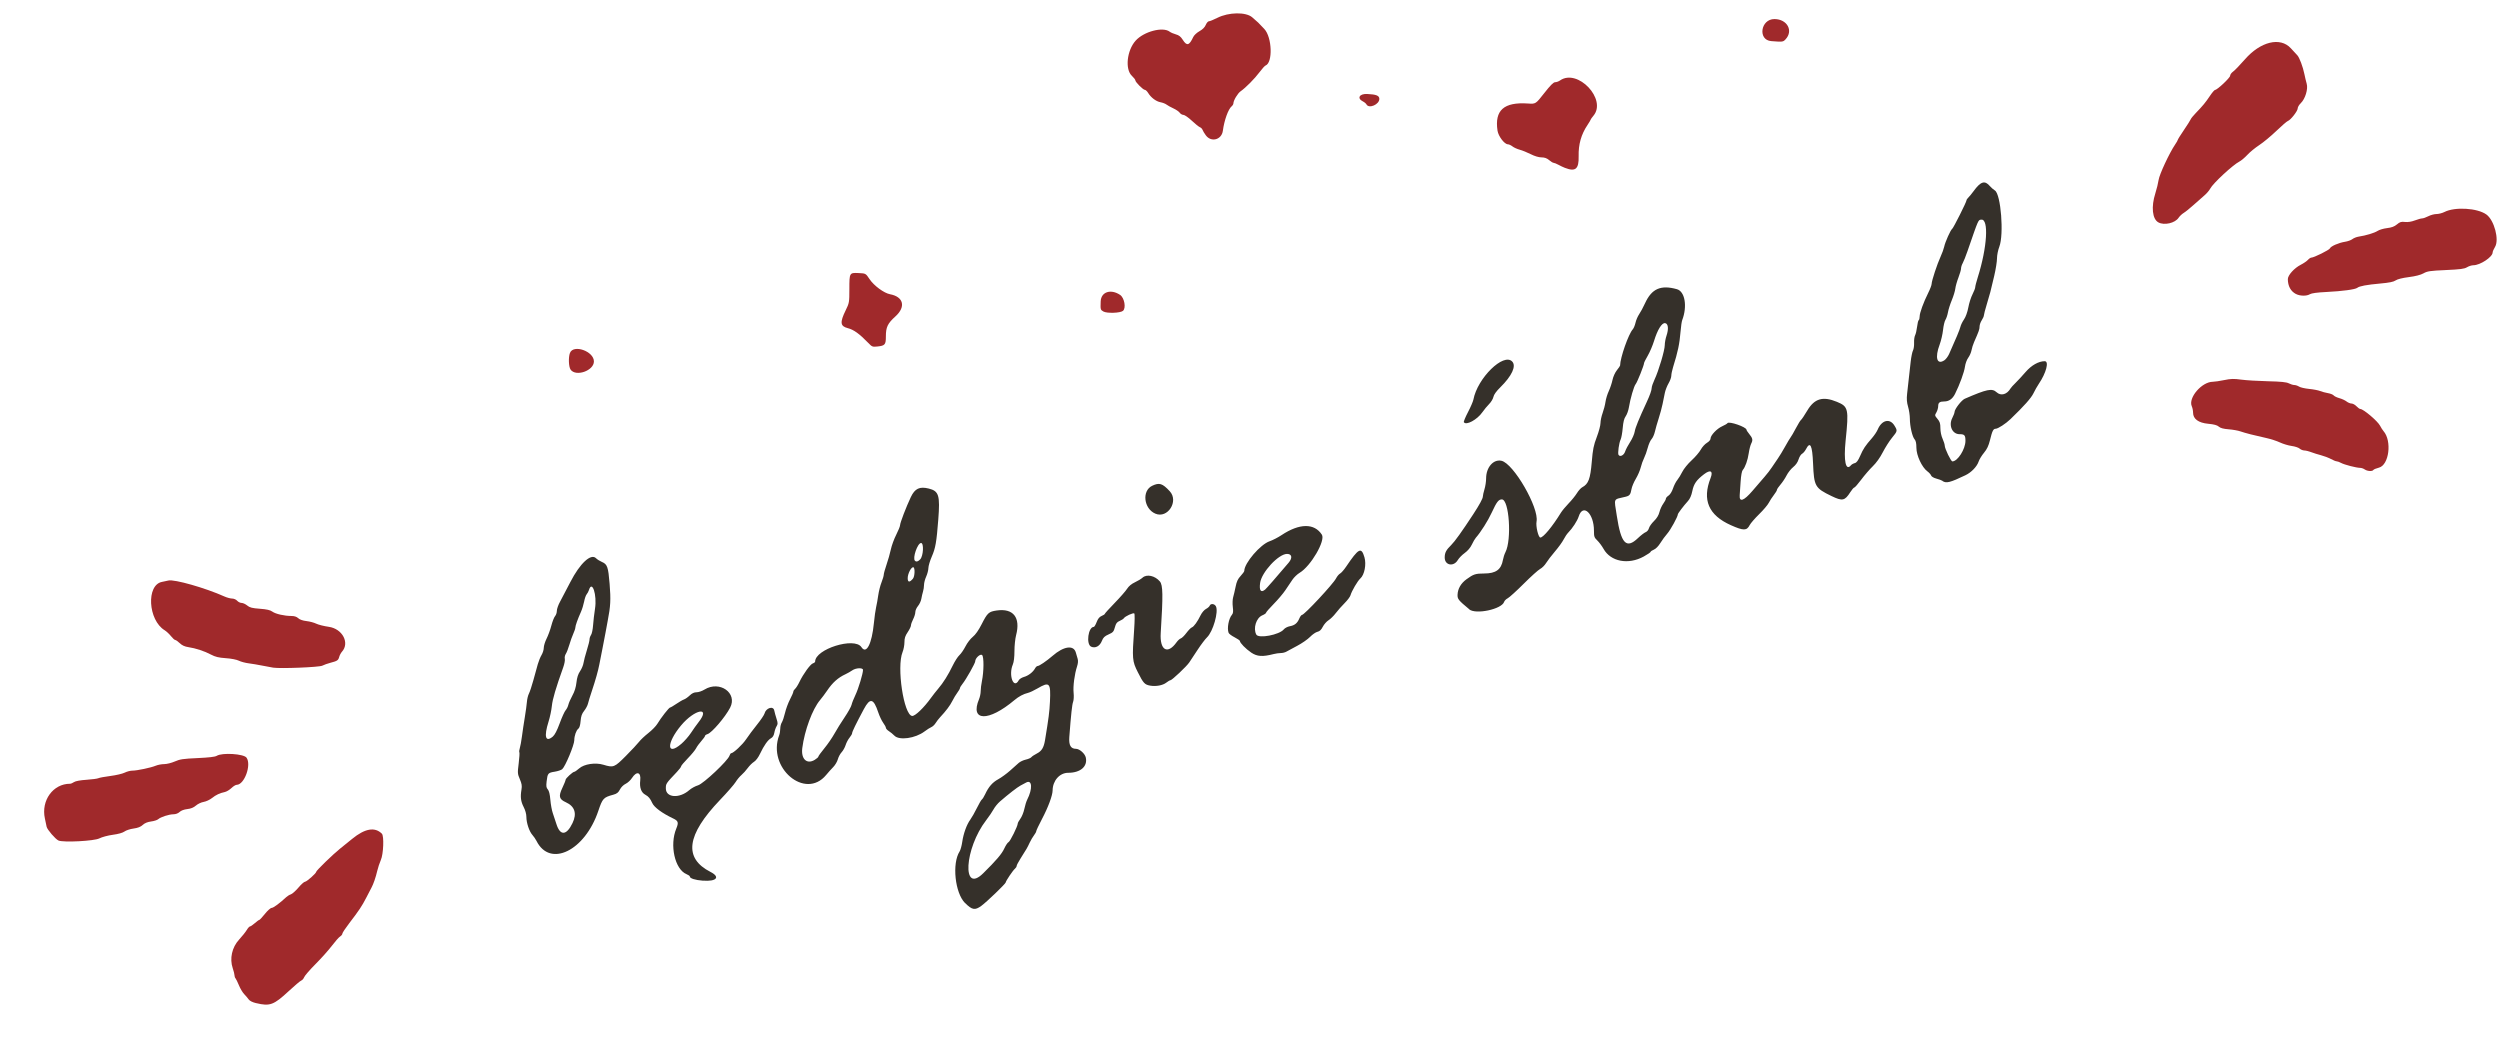 <?xml version="1.0" encoding="UTF-8" standalone="no"?>
<!-- Created with Inkscape (http://www.inkscape.org/) -->

<svg
   width="97.155mm"
   height="41.275mm"
   viewBox="0 0 97.155 41.275"
   version="1.1"
   id="svg5"
   xmlns="http://www.w3.org/2000/svg"
   xmlns:svg="http://www.w3.org/2000/svg">
  <defs
     id="defs2" />
  <g
     id="layer1"
     transform="translate(-4.835,-5.899)">
    <g
       id="g2606"
       transform="translate(1.281,-0.741)"
       style="stroke-width:1;stroke-miterlimit:4;stroke-dasharray:none">
      <path
         style="fill:#a0292b;stroke-width:1;stroke-miterlimit:4;stroke-dasharray:none"
         d="m 13.513,45.626 c -0.147,-0.035 -0.256,-0.09 -0.296,-0.148 -0.035,-0.051 -0.113,-0.142 -0.173,-0.204 -0.06,-0.061 -0.153,-0.216 -0.205,-0.344 -0.053,-0.128 -0.113,-0.251 -0.134,-0.273 -0.021,-0.022 -0.038,-0.074 -0.038,-0.115 0,-0.041 -0.031,-0.166 -0.069,-0.277 -0.126,-0.371 -0.029,-0.808 0.245,-1.107 0.121,-0.132 0.256,-0.301 0.301,-0.377 0.045,-0.076 0.101,-0.138 0.125,-0.138 0.024,0 0.108,-0.057 0.188,-0.127 0.08,-0.07 0.158,-0.127 0.175,-0.127 0.017,0 0.114,-0.105 0.217,-0.233 0.102,-0.128 0.22,-0.233 0.262,-0.233 0.067,0 0.32,-0.187 0.568,-0.419 0.047,-0.044 0.127,-0.092 0.179,-0.108 0.052,-0.016 0.183,-0.132 0.291,-0.259 0.108,-0.127 0.223,-0.23 0.256,-0.23 0.067,0 0.438,-0.329 0.438,-0.387 0,-0.047 0.65,-0.678 0.921,-0.895 0.11,-0.088 0.325,-0.261 0.476,-0.385 0.497,-0.406 0.882,-0.473 1.155,-0.201 0.089,0.089 0.061,0.796 -0.04,1.021 -0.047,0.105 -0.11,0.295 -0.14,0.423 -0.057,0.249 -0.15,0.518 -0.226,0.656 -0.026,0.047 -0.115,0.218 -0.198,0.381 -0.17,0.332 -0.284,0.503 -0.667,1.002 -0.146,0.19 -0.265,0.37 -0.265,0.401 0,0.031 -0.039,0.08 -0.087,0.11 -0.048,0.029 -0.191,0.191 -0.318,0.359 -0.127,0.168 -0.413,0.488 -0.635,0.711 -0.222,0.223 -0.421,0.452 -0.443,0.51 -0.022,0.058 -0.074,0.118 -0.115,0.133 -0.041,0.015 -0.261,0.201 -0.488,0.412 -0.579,0.538 -0.73,0.594 -1.259,0.466 z M 5.825,39.303 C 5.709,39.253 5.388,38.879 5.366,38.77 5.357,38.724 5.326,38.578 5.298,38.446 c -0.151,-0.699 0.319,-1.348 0.978,-1.348 0.035,0 0.104,-0.029 0.154,-0.064 0.056,-0.039 0.242,-0.074 0.486,-0.09 0.217,-0.015 0.425,-0.042 0.463,-0.062 0.038,-0.019 0.247,-0.058 0.466,-0.086 0.218,-0.028 0.468,-0.086 0.554,-0.129 0.086,-0.043 0.22,-0.078 0.296,-0.078 0.184,-4.2e-5 0.725,-0.114 0.912,-0.192 0.081,-0.034 0.229,-0.062 0.328,-0.062 0.099,0 0.284,-0.046 0.412,-0.102 0.198,-0.088 0.326,-0.107 0.884,-0.132 0.439,-0.02 0.683,-0.048 0.746,-0.088 0.209,-0.131 1.05,-0.079 1.158,0.072 0.199,0.279 -0.084,1.055 -0.384,1.055 -0.039,0 -0.131,0.057 -0.203,0.126 -0.072,0.069 -0.185,0.137 -0.25,0.152 -0.207,0.045 -0.35,0.112 -0.507,0.237 -0.084,0.067 -0.229,0.134 -0.322,0.149 -0.093,0.015 -0.228,0.079 -0.3,0.142 -0.09,0.078 -0.197,0.122 -0.336,0.137 -0.125,0.014 -0.241,0.057 -0.299,0.112 -0.058,0.055 -0.152,0.09 -0.241,0.09 -0.171,7.24e-4 -0.498,0.107 -0.593,0.193 -0.037,0.033 -0.16,0.072 -0.275,0.087 -0.138,0.018 -0.247,0.063 -0.324,0.134 -0.081,0.075 -0.188,0.117 -0.356,0.14 -0.133,0.018 -0.291,0.07 -0.352,0.115 -0.069,0.051 -0.242,0.1 -0.454,0.128 -0.189,0.025 -0.424,0.088 -0.523,0.14 -0.197,0.103 -1.4,0.165 -1.59,0.083 z M 14.169,32.586 c -0.07,-0.01 -0.26,-0.046 -0.423,-0.079 -0.163,-0.033 -0.401,-0.073 -0.529,-0.089 -0.128,-0.016 -0.3,-0.062 -0.381,-0.102 -0.087,-0.043 -0.297,-0.084 -0.508,-0.098 -0.277,-0.019 -0.408,-0.051 -0.572,-0.138 -0.252,-0.135 -0.601,-0.25 -0.882,-0.291 -0.142,-0.021 -0.245,-0.068 -0.334,-0.154 -0.071,-0.068 -0.151,-0.124 -0.176,-0.124 -0.026,-1e-6 -0.101,-0.068 -0.168,-0.152 -0.066,-0.083 -0.176,-0.185 -0.243,-0.226 -0.647,-0.394 -0.722,-1.764 -0.102,-1.88 0.07,-0.013 0.182,-0.037 0.248,-0.053 0.23,-0.056 1.436,0.288 2.176,0.62 0.1,0.045 0.235,0.081 0.3,0.081 0.066,0 0.154,0.038 0.196,0.085 0.042,0.047 0.12,0.085 0.173,0.085 0.053,0 0.15,0.045 0.216,0.099 0.098,0.081 0.189,0.105 0.492,0.127 0.272,0.02 0.403,0.051 0.487,0.112 0.124,0.091 0.468,0.169 0.742,0.169 0.114,0 0.202,0.029 0.263,0.086 0.057,0.054 0.177,0.096 0.32,0.112 0.126,0.014 0.296,0.06 0.379,0.101 0.083,0.041 0.302,0.096 0.487,0.122 0.53,0.074 0.823,0.624 0.514,0.967 -0.042,0.047 -0.091,0.138 -0.108,0.203 -0.035,0.133 -0.075,0.159 -0.345,0.229 -0.105,0.027 -0.245,0.077 -0.312,0.111 -0.121,0.061 -1.615,0.121 -1.911,0.077 z m 81.282,-7.702 c -0.045,-0.034 -0.125,-0.062 -0.176,-0.062 -0.143,0 -0.616,-0.122 -0.743,-0.192 -0.062,-0.034 -0.138,-0.062 -0.17,-0.062 -0.032,0 -0.134,-0.041 -0.226,-0.091 -0.093,-0.05 -0.264,-0.115 -0.38,-0.145 -0.116,-0.03 -0.288,-0.083 -0.381,-0.119 -0.093,-0.036 -0.215,-0.066 -0.272,-0.067 -0.056,-0.001 -0.138,-0.034 -0.181,-0.073 -0.043,-0.039 -0.182,-0.085 -0.309,-0.102 -0.127,-0.017 -0.331,-0.079 -0.454,-0.136 -0.123,-0.058 -0.357,-0.134 -0.52,-0.17 -0.464,-0.101 -0.832,-0.196 -1.016,-0.26 -0.093,-0.033 -0.301,-0.07 -0.462,-0.082 -0.204,-0.016 -0.319,-0.048 -0.381,-0.104 -0.062,-0.056 -0.184,-0.089 -0.406,-0.11 -0.383,-0.035 -0.593,-0.188 -0.593,-0.432 0,-0.076 -0.022,-0.186 -0.049,-0.246 -0.149,-0.328 0.388,-0.955 0.818,-0.955 0.068,0 0.266,-0.029 0.44,-0.065 0.26,-0.054 0.378,-0.057 0.66,-0.018 0.189,0.026 0.654,0.054 1.035,0.063 0.515,0.012 0.724,0.033 0.818,0.082 0.07,0.036 0.166,0.065 0.215,0.065 0.049,0 0.13,0.028 0.182,0.061 0.052,0.034 0.227,0.074 0.39,0.09 0.163,0.016 0.355,0.053 0.428,0.082 0.072,0.029 0.209,0.066 0.304,0.082 0.095,0.016 0.196,0.056 0.223,0.089 0.027,0.033 0.128,0.081 0.223,0.107 0.095,0.026 0.22,0.083 0.276,0.127 0.056,0.044 0.144,0.081 0.195,0.081 0.051,0 0.137,0.048 0.192,0.106 0.055,0.058 0.122,0.106 0.149,0.106 0.12,0 0.679,0.475 0.769,0.653 0.036,0.072 0.096,0.164 0.132,0.206 0.335,0.381 0.217,1.322 -0.178,1.421 -0.104,0.026 -0.202,0.067 -0.216,0.09 -0.039,0.063 -0.242,0.049 -0.336,-0.022 z M 25.728,21.002 c -0.075,-0.107 -0.089,-0.475 -0.025,-0.644 0.133,-0.349 0.932,-0.068 0.932,0.328 0,0.361 -0.704,0.607 -0.908,0.316 z M 37.296,19.966 c -0.345,-0.357 -0.564,-0.514 -0.797,-0.574 -0.293,-0.075 -0.31,-0.222 -0.082,-0.689 0.141,-0.289 0.145,-0.308 0.145,-0.833 7.33e-4,-0.633 0.002,-0.635 0.365,-0.618 0.271,0.013 0.271,0.013 0.42,0.236 0.17,0.255 0.561,0.543 0.797,0.587 0.524,0.098 0.62,0.487 0.212,0.857 -0.308,0.279 -0.375,0.419 -0.375,0.782 0,0.319 -0.034,0.36 -0.324,0.391 -0.195,0.021 -0.214,0.014 -0.361,-0.139 z m 9.139,-1.22 c -0.115,-0.065 -0.118,-0.075 -0.106,-0.393 0.014,-0.37 0.392,-0.496 0.755,-0.252 0.168,0.113 0.239,0.513 0.11,0.62 -0.103,0.086 -0.621,0.103 -0.759,0.025 z m 46.346,-0.679 c -0.205,-0.106 -0.315,-0.309 -0.317,-0.579 -8.47e-4,-0.152 0.25,-0.431 0.505,-0.56 0.106,-0.054 0.229,-0.138 0.274,-0.187 0.044,-0.049 0.104,-0.089 0.132,-0.089 0.102,0 0.7,-0.297 0.724,-0.359 0.032,-0.084 0.344,-0.22 0.587,-0.257 0.105,-0.016 0.234,-0.062 0.286,-0.103 0.052,-0.041 0.161,-0.084 0.243,-0.097 0.285,-0.043 0.615,-0.143 0.736,-0.222 0.067,-0.044 0.233,-0.093 0.369,-0.109 0.179,-0.021 0.285,-0.061 0.384,-0.144 0.114,-0.096 0.166,-0.112 0.312,-0.095 0.112,0.013 0.251,-0.009 0.383,-0.059 0.114,-0.043 0.241,-0.079 0.283,-0.079 0.042,-1.9e-5 0.15,-0.038 0.242,-0.085 0.091,-0.047 0.234,-0.085 0.318,-0.085 0.083,0 0.223,-0.036 0.309,-0.08 0.405,-0.207 1.281,-0.154 1.629,0.098 0.306,0.222 0.507,0.982 0.334,1.263 -0.05,0.081 -0.091,0.176 -0.091,0.211 0,0.176 -0.484,0.498 -0.749,0.498 -0.065,8.5e-5 -0.177,0.035 -0.247,0.078 -0.104,0.063 -0.26,0.084 -0.824,0.109 -0.61,0.027 -0.717,0.043 -0.867,0.127 -0.111,0.062 -0.312,0.114 -0.573,0.147 -0.25,0.032 -0.443,0.081 -0.511,0.129 -0.078,0.055 -0.246,0.089 -0.593,0.12 -0.531,0.048 -0.814,0.1 -0.896,0.167 -0.08,0.064 -0.575,0.131 -1.197,0.162 -0.357,0.017 -0.583,0.048 -0.644,0.086 -0.124,0.078 -0.383,0.075 -0.541,-0.007 z m -5.35,-2.786 c -0.234,-0.13 -0.283,-0.605 -0.116,-1.128 0.055,-0.174 0.112,-0.408 0.127,-0.52 0.026,-0.203 0.419,-1.049 0.639,-1.372 0.059,-0.087 0.108,-0.172 0.108,-0.189 0,-0.017 0.107,-0.188 0.237,-0.379 0.131,-0.192 0.248,-0.378 0.262,-0.414 0.013,-0.036 0.102,-0.146 0.197,-0.244 0.279,-0.288 0.382,-0.414 0.549,-0.664 0.086,-0.13 0.178,-0.237 0.203,-0.237 0.084,0 0.585,-0.472 0.585,-0.551 0,-0.043 0.052,-0.116 0.116,-0.161 0.064,-0.046 0.269,-0.258 0.455,-0.471 0.609,-0.698 1.375,-0.884 1.787,-0.436 0.102,0.111 0.215,0.234 0.253,0.274 0.083,0.089 0.217,0.446 0.275,0.732 0.023,0.116 0.063,0.284 0.089,0.373 0.06,0.208 -0.057,0.59 -0.231,0.757 -0.066,0.063 -0.119,0.154 -0.119,0.204 0,0.1 -0.277,0.454 -0.382,0.487 -0.037,0.012 -0.238,0.185 -0.446,0.385 -0.208,0.2 -0.508,0.449 -0.666,0.552 -0.158,0.104 -0.366,0.274 -0.463,0.38 -0.097,0.105 -0.235,0.221 -0.306,0.258 -0.258,0.132 -1.031,0.849 -1.137,1.055 -0.037,0.071 -0.14,0.191 -0.228,0.265 -0.088,0.075 -0.277,0.241 -0.419,0.369 -0.142,0.128 -0.314,0.268 -0.383,0.309 -0.069,0.042 -0.157,0.126 -0.198,0.187 -0.137,0.209 -0.56,0.306 -0.786,0.18 z M 64.376,13.166 c -0.07,-0.027 -0.188,-0.083 -0.262,-0.124 -0.075,-0.041 -0.157,-0.074 -0.184,-0.074 -0.027,0 -0.106,-0.048 -0.175,-0.106 -0.089,-0.075 -0.176,-0.106 -0.297,-0.106 -0.106,0 -0.265,-0.048 -0.416,-0.124 -0.134,-0.068 -0.327,-0.146 -0.427,-0.173 -0.1,-0.027 -0.229,-0.085 -0.285,-0.13 -0.056,-0.044 -0.136,-0.081 -0.176,-0.081 -0.133,0 -0.371,-0.312 -0.404,-0.53 -0.119,-0.794 0.248,-1.12 1.188,-1.055 0.296,0.02 0.296,0.02 0.628,-0.404 0.24,-0.306 0.358,-0.424 0.424,-0.424 0.051,0 0.136,-0.03 0.189,-0.068 0.685,-0.48 1.834,0.735 1.298,1.372 -0.058,0.069 -0.106,0.136 -0.106,0.149 0,0.013 -0.055,0.105 -0.122,0.206 -0.247,0.367 -0.357,0.755 -0.346,1.221 0.012,0.493 -0.123,0.608 -0.527,0.45 z M 50.415,11.899 c -0.056,-0.076 -0.114,-0.171 -0.128,-0.213 -0.015,-0.041 -0.06,-0.087 -0.102,-0.102 -0.041,-0.015 -0.183,-0.129 -0.315,-0.253 -0.132,-0.124 -0.279,-0.226 -0.326,-0.226 -0.047,0 -0.112,-0.038 -0.144,-0.084 -0.032,-0.046 -0.143,-0.122 -0.246,-0.169 -0.103,-0.047 -0.224,-0.114 -0.268,-0.148 -0.045,-0.035 -0.15,-0.075 -0.233,-0.091 -0.171,-0.031 -0.37,-0.181 -0.479,-0.36 -0.04,-0.066 -0.098,-0.121 -0.129,-0.121 -0.068,0 -0.369,-0.302 -0.369,-0.37 0,-0.027 -0.061,-0.106 -0.135,-0.175 -0.272,-0.254 -0.194,-0.987 0.145,-1.366 0.318,-0.356 1.057,-0.552 1.322,-0.351 0.046,0.035 0.156,0.082 0.244,0.106 0.116,0.031 0.189,0.088 0.264,0.207 0.16,0.254 0.254,0.23 0.409,-0.103 0.033,-0.071 0.139,-0.17 0.243,-0.228 0.12,-0.066 0.205,-0.151 0.244,-0.244 0.033,-0.078 0.088,-0.142 0.124,-0.142 0.035,0 0.182,-0.06 0.327,-0.133 0.44,-0.222 1.105,-0.233 1.353,-0.022 0.223,0.19 0.246,0.212 0.473,0.456 0.301,0.324 0.334,1.308 0.048,1.418 -0.033,0.013 -0.14,0.131 -0.238,0.263 -0.184,0.248 -0.539,0.606 -0.732,0.739 -0.112,0.077 -0.28,0.357 -0.28,0.467 0,0.033 -0.031,0.086 -0.069,0.118 -0.132,0.109 -0.288,0.543 -0.341,0.948 -0.046,0.352 -0.452,0.463 -0.661,0.18 z m 6.245,-1.199 c -0.021,-0.037 -0.083,-0.09 -0.14,-0.118 -0.242,-0.121 -0.138,-0.304 0.164,-0.29 0.354,0.016 0.474,0.065 0.474,0.191 0,0.217 -0.401,0.391 -0.499,0.217 z M 72.389,8.238 C 71.855,8.196 71.975,7.378 72.514,7.381 c 0.496,0.003 0.742,0.456 0.429,0.789 -0.095,0.101 -0.111,0.103 -0.554,0.068 z"
         id="path2610" />
      <path
         style="fill:#35302a;stroke-width:1;stroke-miterlimit:4;stroke-dasharray:none"
         d="m 41.056,41.733 c -0.39,-0.393 -0.51,-1.538 -0.21,-2.004 0.035,-0.055 0.081,-0.22 0.102,-0.367 0.046,-0.325 0.175,-0.683 0.316,-0.873 0.057,-0.078 0.171,-0.279 0.253,-0.446 0.082,-0.167 0.169,-0.317 0.194,-0.333 0.025,-0.016 0.082,-0.107 0.127,-0.203 0.136,-0.292 0.284,-0.461 0.511,-0.585 0.119,-0.065 0.323,-0.214 0.454,-0.33 0.131,-0.117 0.284,-0.253 0.34,-0.303 0.057,-0.05 0.18,-0.108 0.275,-0.129 0.095,-0.021 0.191,-0.063 0.215,-0.093 0.023,-0.031 0.12,-0.095 0.214,-0.143 0.189,-0.096 0.27,-0.229 0.318,-0.518 0.144,-0.873 0.172,-1.093 0.192,-1.499 0.036,-0.732 -0.016,-0.788 -0.48,-0.515 -0.136,0.08 -0.304,0.159 -0.373,0.175 -0.179,0.043 -0.357,0.138 -0.527,0.281 -1.011,0.851 -1.739,0.832 -1.376,-0.037 0.035,-0.084 0.064,-0.223 0.064,-0.31 0,-0.087 0.021,-0.261 0.047,-0.386 0.078,-0.378 0.082,-0.957 0.007,-1.019 -0.071,-0.059 -0.266,0.121 -0.266,0.244 0,0.074 -0.358,0.708 -0.496,0.878 -0.053,0.066 -0.097,0.139 -0.097,0.162 0,0.023 -0.045,0.103 -0.101,0.177 -0.056,0.074 -0.144,0.22 -0.196,0.325 -0.089,0.178 -0.244,0.385 -0.478,0.635 -0.054,0.058 -0.132,0.159 -0.172,0.224 -0.04,0.065 -0.115,0.136 -0.167,0.157 -0.051,0.022 -0.169,0.096 -0.262,0.167 -0.361,0.272 -0.985,0.359 -1.173,0.164 -0.053,-0.056 -0.15,-0.134 -0.214,-0.175 -0.064,-0.041 -0.116,-0.098 -0.116,-0.128 0,-0.03 -0.047,-0.118 -0.105,-0.196 -0.057,-0.078 -0.143,-0.259 -0.191,-0.402 -0.184,-0.552 -0.319,-0.583 -0.561,-0.129 -0.307,0.573 -0.455,0.878 -0.455,0.933 0,0.031 -0.045,0.109 -0.1,0.175 -0.055,0.066 -0.124,0.196 -0.153,0.289 -0.029,0.093 -0.1,0.219 -0.156,0.279 -0.056,0.06 -0.123,0.184 -0.147,0.275 -0.025,0.091 -0.105,0.226 -0.178,0.3 -0.073,0.074 -0.199,0.214 -0.278,0.31 -0.814,0.981 -2.302,-0.287 -1.821,-1.552 0.022,-0.058 0.04,-0.171 0.04,-0.252 0,-0.081 0.027,-0.189 0.061,-0.241 0.033,-0.052 0.089,-0.218 0.124,-0.37 0.035,-0.152 0.122,-0.387 0.193,-0.523 0.071,-0.136 0.13,-0.271 0.13,-0.301 0,-0.03 0.031,-0.079 0.068,-0.11 0.037,-0.031 0.114,-0.152 0.17,-0.27 0.147,-0.308 0.424,-0.689 0.523,-0.721 0.047,-0.015 0.086,-0.045 0.086,-0.067 0,-0.488 1.534,-0.968 1.799,-0.563 0.192,0.293 0.406,-0.121 0.485,-0.936 0.023,-0.233 0.061,-0.51 0.086,-0.615 0.025,-0.105 0.062,-0.314 0.083,-0.466 0.021,-0.151 0.077,-0.375 0.126,-0.498 0.048,-0.122 0.088,-0.258 0.088,-0.301 0,-0.043 0.049,-0.219 0.108,-0.391 0.06,-0.172 0.135,-0.436 0.167,-0.588 0.032,-0.151 0.126,-0.409 0.209,-0.572 0.083,-0.163 0.15,-0.33 0.15,-0.372 1.7e-4,-0.092 0.237,-0.709 0.419,-1.094 0.158,-0.333 0.342,-0.419 0.7,-0.329 0.389,0.098 0.439,0.263 0.366,1.203 -0.068,0.881 -0.109,1.113 -0.252,1.439 -0.071,0.163 -0.131,0.363 -0.132,0.445 -0.001,0.081 -0.04,0.231 -0.086,0.333 -0.046,0.101 -0.084,0.246 -0.084,0.322 0,0.075 -0.018,0.192 -0.039,0.26 -0.021,0.068 -0.051,0.194 -0.065,0.28 -0.014,0.087 -0.073,0.213 -0.13,0.281 -0.057,0.068 -0.104,0.174 -0.104,0.236 0,0.062 -0.038,0.187 -0.085,0.278 -0.047,0.091 -0.085,0.2 -0.085,0.242 -4.24e-4,0.042 -0.058,0.16 -0.127,0.262 -0.097,0.143 -0.126,0.234 -0.126,0.391 0,0.112 -0.033,0.286 -0.074,0.385 -0.234,0.572 0.046,2.441 0.372,2.479 0.114,0.013 0.458,-0.317 0.739,-0.709 0.07,-0.097 0.194,-0.255 0.275,-0.35 0.196,-0.228 0.39,-0.538 0.565,-0.901 0.079,-0.163 0.195,-0.344 0.259,-0.402 0.064,-0.058 0.17,-0.213 0.237,-0.344 0.066,-0.131 0.193,-0.296 0.282,-0.367 0.104,-0.083 0.225,-0.255 0.344,-0.489 0.227,-0.446 0.277,-0.491 0.585,-0.536 0.647,-0.094 0.935,0.271 0.755,0.959 -0.035,0.134 -0.064,0.412 -0.064,0.617 0,0.236 -0.023,0.429 -0.064,0.525 -0.176,0.42 0.036,0.975 0.232,0.609 0.025,-0.046 0.116,-0.103 0.203,-0.128 0.171,-0.048 0.353,-0.189 0.43,-0.333 0.027,-0.05 0.071,-0.091 0.098,-0.091 0.065,0 0.346,-0.191 0.583,-0.396 0.433,-0.376 0.818,-0.431 0.903,-0.13 0.019,0.068 0.051,0.177 0.071,0.243 0.024,0.078 0.016,0.179 -0.022,0.296 -0.099,0.3 -0.161,0.773 -0.135,1.026 0.014,0.132 0.005,0.29 -0.019,0.352 -0.039,0.1 -0.081,0.485 -0.148,1.368 -0.024,0.317 0.056,0.458 0.257,0.458 0.14,0 0.351,0.186 0.384,0.34 0.076,0.346 -0.208,0.592 -0.685,0.592 -0.332,0 -0.602,0.307 -0.605,0.687 -0.002,0.193 -0.172,0.653 -0.411,1.105 -0.124,0.236 -0.225,0.45 -0.225,0.477 0,0.026 -0.039,0.097 -0.086,0.158 -0.047,0.06 -0.124,0.191 -0.171,0.291 -0.093,0.2 -0.114,0.237 -0.346,0.6 -0.087,0.137 -0.159,0.272 -0.159,0.302 0,0.029 -0.03,0.078 -0.066,0.108 -0.08,0.066 -0.357,0.478 -0.358,0.531 -8.09e-4,0.05 -0.746,0.767 -0.953,0.916 -0.245,0.177 -0.358,0.156 -0.629,-0.117 z m 0.706,-1.154 c 0.51,-0.504 0.724,-0.754 0.819,-0.962 0.057,-0.123 0.131,-0.235 0.166,-0.249 0.061,-0.023 0.358,-0.622 0.358,-0.722 0,-0.027 0.047,-0.113 0.104,-0.191 0.057,-0.078 0.126,-0.248 0.153,-0.379 0.027,-0.131 0.077,-0.292 0.111,-0.359 0.216,-0.421 0.195,-0.792 -0.039,-0.667 -0.053,0.029 -0.154,0.082 -0.224,0.12 -0.122,0.065 -0.46,0.327 -0.794,0.616 -0.088,0.076 -0.199,0.212 -0.248,0.303 -0.049,0.091 -0.178,0.282 -0.287,0.423 -0.849,1.103 -0.952,2.889 -0.119,2.067 z M 35.219,36.167 c 0.076,-0.046 0.138,-0.102 0.138,-0.123 0,-0.022 0.106,-0.169 0.236,-0.327 0.13,-0.158 0.304,-0.412 0.388,-0.564 0.084,-0.152 0.262,-0.439 0.396,-0.637 0.134,-0.198 0.256,-0.417 0.271,-0.487 0.015,-0.07 0.083,-0.241 0.15,-0.381 0.115,-0.239 0.294,-0.831 0.294,-0.973 0,-0.094 -0.278,-0.083 -0.417,0.016 -0.062,0.044 -0.179,0.111 -0.261,0.149 -0.292,0.135 -0.505,0.325 -0.72,0.644 -0.077,0.114 -0.199,0.277 -0.271,0.362 -0.297,0.351 -0.603,1.181 -0.691,1.867 -0.054,0.426 0.178,0.643 0.486,0.455 z m 3.816,-7.043 c 0.07,-0.085 0.083,-0.415 0.017,-0.438 -0.08,-0.028 -0.223,0.244 -0.223,0.423 -1.69e-4,0.169 0.074,0.174 0.207,0.015 z m 0.282,-0.749 c 0.121,-0.133 0.146,-0.633 0.032,-0.633 -0.137,0 -0.341,0.589 -0.238,0.691 0.051,0.051 0.127,0.03 0.207,-0.059 z m -8.448,12.49 c -0.305,-0.024 -0.508,-0.089 -0.508,-0.165 0,-0.02 -0.058,-0.06 -0.129,-0.089 -0.453,-0.188 -0.663,-1.128 -0.396,-1.772 0.097,-0.234 0.077,-0.298 -0.121,-0.392 -0.428,-0.203 -0.737,-0.431 -0.814,-0.601 -0.077,-0.172 -0.147,-0.256 -0.265,-0.319 -0.165,-0.088 -0.234,-0.28 -0.201,-0.561 0.037,-0.323 -0.139,-0.373 -0.322,-0.091 -0.056,0.087 -0.167,0.189 -0.246,0.226 -0.084,0.04 -0.176,0.132 -0.222,0.221 -0.062,0.12 -0.117,0.163 -0.258,0.202 -0.381,0.103 -0.417,0.141 -0.581,0.628 -0.523,1.553 -1.876,2.213 -2.401,1.171 -0.036,-0.072 -0.109,-0.178 -0.161,-0.236 -0.122,-0.135 -0.234,-0.471 -0.234,-0.702 0,-0.108 -0.042,-0.261 -0.106,-0.384 -0.112,-0.218 -0.133,-0.39 -0.084,-0.681 0.024,-0.14 0.01,-0.227 -0.064,-0.399 -0.089,-0.208 -0.092,-0.24 -0.045,-0.614 0.027,-0.217 0.039,-0.411 0.026,-0.432 -0.013,-0.021 -0.005,-0.093 0.017,-0.16 0.022,-0.067 0.06,-0.274 0.084,-0.46 0.024,-0.186 0.074,-0.52 0.111,-0.741 0.037,-0.221 0.073,-0.491 0.082,-0.6 0.008,-0.109 0.043,-0.252 0.078,-0.319 0.035,-0.067 0.113,-0.302 0.173,-0.522 0.061,-0.22 0.138,-0.499 0.171,-0.619 0.034,-0.12 0.1,-0.282 0.147,-0.36 0.047,-0.078 0.086,-0.203 0.086,-0.28 8.5e-5,-0.076 0.049,-0.236 0.109,-0.355 0.06,-0.119 0.144,-0.348 0.186,-0.509 0.042,-0.161 0.108,-0.327 0.145,-0.368 0.037,-0.041 0.068,-0.133 0.068,-0.204 0,-0.071 0.056,-0.232 0.125,-0.356 0.069,-0.125 0.249,-0.468 0.4,-0.763 0.374,-0.728 0.8,-1.123 0.997,-0.926 0.046,0.046 0.149,0.111 0.229,0.145 0.21,0.088 0.246,0.19 0.3,0.853 0.05,0.615 0.037,0.863 -0.075,1.438 -0.036,0.186 -0.075,0.396 -0.086,0.466 -0.011,0.07 -0.063,0.337 -0.114,0.593 -0.051,0.256 -0.108,0.542 -0.125,0.635 -0.047,0.247 -0.15,0.611 -0.29,1.029 -0.068,0.202 -0.136,0.425 -0.152,0.495 -0.016,0.07 -0.082,0.194 -0.147,0.276 -0.09,0.113 -0.123,0.209 -0.139,0.398 -0.014,0.167 -0.044,0.266 -0.092,0.302 -0.078,0.057 -0.153,0.274 -0.153,0.442 0,0.183 -0.346,1.015 -0.468,1.125 -0.039,0.035 -0.171,0.08 -0.293,0.099 -0.259,0.041 -0.277,0.063 -0.314,0.374 -0.022,0.188 -0.013,0.25 0.045,0.314 0.048,0.053 0.082,0.19 0.1,0.407 0.015,0.18 0.058,0.413 0.095,0.517 0.037,0.105 0.1,0.295 0.14,0.423 0.146,0.465 0.391,0.45 0.626,-0.038 0.179,-0.371 0.089,-0.652 -0.259,-0.809 -0.264,-0.119 -0.291,-0.231 -0.136,-0.559 0.069,-0.146 0.126,-0.287 0.126,-0.314 3.8e-5,-0.055 0.279,-0.311 0.339,-0.311 0.022,0 0.106,-0.059 0.188,-0.131 0.196,-0.172 0.629,-0.238 0.942,-0.143 0.393,0.119 0.428,0.106 0.874,-0.343 0.222,-0.223 0.452,-0.47 0.512,-0.548 0.059,-0.078 0.223,-0.232 0.363,-0.342 0.14,-0.11 0.297,-0.271 0.349,-0.359 0.137,-0.23 0.451,-0.632 0.494,-0.632 0.02,0 0.129,-0.064 0.243,-0.142 0.114,-0.078 0.247,-0.155 0.296,-0.171 0.049,-0.016 0.149,-0.085 0.221,-0.154 0.091,-0.087 0.174,-0.126 0.27,-0.126 0.076,-1.27e-4 0.214,-0.047 0.307,-0.105 0.589,-0.363 1.293,0.135 0.996,0.704 -0.193,0.371 -0.713,0.978 -0.88,1.028 -0.052,0.016 -0.095,0.046 -0.095,0.068 0,0.022 -0.064,0.111 -0.142,0.198 -0.078,0.087 -0.172,0.216 -0.207,0.286 -0.036,0.07 -0.181,0.246 -0.323,0.391 -0.142,0.145 -0.258,0.284 -0.258,0.309 0,0.024 -0.071,0.12 -0.159,0.212 -0.434,0.459 -0.434,0.458 -0.434,0.647 0,0.362 0.529,0.4 0.911,0.064 0.081,-0.071 0.234,-0.155 0.342,-0.187 0.212,-0.064 1.159,-0.957 1.221,-1.151 0.016,-0.052 0.045,-0.094 0.062,-0.094 0.086,0 0.443,-0.333 0.584,-0.544 0.087,-0.131 0.277,-0.386 0.423,-0.567 0.146,-0.181 0.277,-0.376 0.292,-0.433 0.055,-0.218 0.341,-0.308 0.378,-0.119 0.012,0.064 0.052,0.207 0.087,0.317 0.056,0.174 0.056,0.213 0.004,0.296 -0.033,0.053 -0.073,0.167 -0.088,0.254 -0.019,0.106 -0.061,0.176 -0.129,0.212 -0.12,0.063 -0.274,0.282 -0.428,0.607 -0.065,0.138 -0.162,0.267 -0.233,0.31 -0.067,0.041 -0.176,0.149 -0.243,0.241 -0.067,0.092 -0.177,0.214 -0.245,0.272 -0.068,0.057 -0.17,0.181 -0.227,0.274 -0.057,0.093 -0.329,0.405 -0.605,0.693 -1.304,1.364 -1.423,2.262 -0.37,2.799 0.391,0.2 0.234,0.379 -0.296,0.338 z m -0.844,-5.311 c 0.122,-0.104 0.294,-0.299 0.382,-0.434 0.088,-0.135 0.219,-0.318 0.29,-0.408 0.5,-0.633 -0.142,-0.518 -0.676,0.121 -0.57,0.683 -0.568,1.208 0.003,0.721 z m -4.99,-0.287 c 0.077,-0.064 0.165,-0.233 0.27,-0.518 0.085,-0.233 0.189,-0.461 0.231,-0.508 0.042,-0.047 0.089,-0.142 0.105,-0.212 0.016,-0.07 0.087,-0.232 0.157,-0.359 0.086,-0.155 0.138,-0.324 0.158,-0.508 0.021,-0.191 0.064,-0.326 0.141,-0.439 0.061,-0.09 0.121,-0.233 0.133,-0.318 0.012,-0.085 0.071,-0.307 0.129,-0.493 0.059,-0.186 0.106,-0.377 0.105,-0.424 -7.11e-4,-0.047 0.026,-0.124 0.058,-0.171 0.033,-0.047 0.069,-0.218 0.08,-0.38 0.011,-0.162 0.045,-0.451 0.075,-0.642 0.084,-0.537 -0.112,-1.133 -0.237,-0.722 -0.016,0.052 -0.055,0.125 -0.087,0.162 -0.032,0.037 -0.077,0.164 -0.099,0.283 -0.023,0.119 -0.078,0.299 -0.123,0.399 -0.128,0.287 -0.218,0.539 -0.218,0.61 0,0.036 -0.036,0.145 -0.081,0.243 -0.044,0.098 -0.114,0.292 -0.154,0.432 -0.04,0.14 -0.102,0.297 -0.136,0.349 -0.034,0.052 -0.052,0.138 -0.039,0.191 0.013,0.053 -0.014,0.2 -0.06,0.328 -0.289,0.808 -0.417,1.243 -0.443,1.503 -0.016,0.163 -0.074,0.439 -0.13,0.614 -0.183,0.58 -0.118,0.814 0.161,0.582 z m 23.224,-1.981 c -0.22,-0.037 -0.27,-0.091 -0.487,-0.523 -0.218,-0.433 -0.224,-0.514 -0.142,-1.676 0.022,-0.314 0.025,-0.587 0.005,-0.607 -0.038,-0.038 -0.359,0.11 -0.407,0.187 -0.016,0.026 -0.089,0.072 -0.162,0.103 -0.106,0.044 -0.144,0.095 -0.185,0.247 -0.045,0.169 -0.074,0.202 -0.246,0.278 -0.154,0.068 -0.208,0.12 -0.26,0.253 -0.08,0.203 -0.254,0.297 -0.417,0.223 -0.205,-0.094 -0.114,-0.769 0.104,-0.769 0.021,0 0.071,-0.084 0.11,-0.187 0.05,-0.131 0.108,-0.202 0.194,-0.238 0.067,-0.028 0.122,-0.064 0.122,-0.08 0,-0.016 0.173,-0.208 0.385,-0.425 0.212,-0.218 0.429,-0.466 0.483,-0.552 0.063,-0.1 0.172,-0.19 0.303,-0.251 0.112,-0.052 0.245,-0.132 0.294,-0.178 0.163,-0.15 0.486,-0.08 0.676,0.146 0.12,0.143 0.126,0.527 0.033,2.002 -0.043,0.674 0.265,0.853 0.616,0.36 0.049,-0.069 0.123,-0.136 0.165,-0.149 0.042,-0.013 0.14,-0.109 0.218,-0.214 0.078,-0.104 0.172,-0.2 0.209,-0.213 0.079,-0.027 0.222,-0.225 0.343,-0.475 0.048,-0.099 0.141,-0.208 0.207,-0.242 0.066,-0.034 0.131,-0.091 0.145,-0.127 0.036,-0.094 0.186,-0.08 0.241,0.023 0.111,0.208 -0.111,0.984 -0.347,1.209 -0.07,0.067 -0.233,0.283 -0.363,0.481 -0.13,0.198 -0.276,0.42 -0.325,0.492 -0.103,0.154 -0.674,0.693 -0.735,0.693 -0.022,0 -0.094,0.042 -0.158,0.092 -0.135,0.106 -0.396,0.155 -0.622,0.117 z m 3.92,-1.285 c -0.213,-0.144 -0.44,-0.377 -0.44,-0.451 0,-0.021 -0.093,-0.085 -0.206,-0.143 -0.114,-0.058 -0.218,-0.136 -0.233,-0.174 -0.068,-0.177 0.003,-0.555 0.131,-0.704 0.046,-0.053 0.054,-0.129 0.032,-0.303 -0.016,-0.129 -0.01,-0.296 0.013,-0.374 0.023,-0.078 0.066,-0.262 0.096,-0.41 0.04,-0.203 0.088,-0.305 0.195,-0.419 0.078,-0.083 0.142,-0.171 0.142,-0.197 0.001,-0.303 0.626,-1.032 0.988,-1.153 0.113,-0.038 0.32,-0.144 0.46,-0.237 0.698,-0.464 1.273,-0.47 1.567,-0.018 0.149,0.229 -0.429,1.223 -0.862,1.481 -0.092,0.055 -0.219,0.176 -0.282,0.27 -0.063,0.094 -0.187,0.277 -0.274,0.407 -0.087,0.13 -0.292,0.372 -0.455,0.537 -0.163,0.165 -0.296,0.318 -0.296,0.34 0,0.022 -0.065,0.067 -0.145,0.1 -0.237,0.099 -0.364,0.505 -0.234,0.748 0.088,0.164 0.896,0.011 1.069,-0.202 0.042,-0.052 0.147,-0.106 0.233,-0.122 0.19,-0.034 0.293,-0.118 0.37,-0.302 0.032,-0.076 0.079,-0.138 0.104,-0.138 0.091,0 1.212,-1.202 1.323,-1.419 0.041,-0.08 0.112,-0.165 0.158,-0.189 0.046,-0.025 0.151,-0.144 0.233,-0.266 0.489,-0.724 0.592,-0.777 0.713,-0.365 0.08,0.273 0.001,0.68 -0.159,0.822 -0.105,0.092 -0.336,0.487 -0.384,0.656 -0.017,0.058 -0.119,0.194 -0.227,0.302 -0.108,0.108 -0.264,0.283 -0.345,0.39 -0.081,0.107 -0.209,0.232 -0.283,0.278 -0.074,0.046 -0.174,0.16 -0.221,0.252 -0.061,0.119 -0.121,0.176 -0.207,0.195 -0.067,0.015 -0.196,0.104 -0.287,0.198 -0.091,0.094 -0.316,0.25 -0.5,0.347 -0.184,0.097 -0.374,0.2 -0.423,0.228 -0.049,0.029 -0.146,0.053 -0.216,0.053 -0.07,4.74e-4 -0.194,0.018 -0.275,0.039 -0.434,0.112 -0.643,0.098 -0.872,-0.056 z m 0.54,-2.449 c 0.053,-0.044 0.427,-0.47 0.913,-1.043 0.159,-0.187 0.131,-0.343 -0.062,-0.343 -0.33,8e-4 -0.99,0.713 -1.046,1.13 -0.04,0.297 0.031,0.39 0.195,0.256 z m 7.929,0.762 c -0.417,-0.345 -0.457,-0.396 -0.451,-0.56 0.009,-0.233 0.13,-0.444 0.347,-0.602 0.272,-0.199 0.35,-0.224 0.691,-0.225 0.451,-2.54e-4 0.66,-0.152 0.726,-0.528 0.016,-0.092 0.059,-0.225 0.096,-0.296 0.252,-0.486 0.147,-2.055 -0.137,-2.055 -0.129,0 -0.202,0.095 -0.394,0.511 -0.147,0.32 -0.427,0.763 -0.619,0.98 -0.036,0.041 -0.106,0.16 -0.155,0.266 -0.055,0.118 -0.162,0.243 -0.276,0.325 -0.102,0.073 -0.222,0.196 -0.268,0.273 -0.161,0.274 -0.51,0.209 -0.51,-0.094 0,-0.19 0.055,-0.295 0.255,-0.491 0.138,-0.135 0.41,-0.515 0.854,-1.193 0.241,-0.369 0.373,-0.611 0.373,-0.687 4.23e-4,-0.044 0.029,-0.173 0.064,-0.287 0.035,-0.114 0.063,-0.303 0.063,-0.419 0,-0.429 0.282,-0.754 0.596,-0.685 0.471,0.103 1.467,1.829 1.364,2.361 -0.035,0.18 0.07,0.622 0.148,0.622 0.114,0 0.468,-0.427 0.797,-0.962 0.049,-0.08 0.185,-0.244 0.302,-0.365 0.117,-0.12 0.262,-0.299 0.322,-0.397 0.06,-0.098 0.153,-0.201 0.206,-0.229 0.242,-0.129 0.315,-0.323 0.371,-0.986 0.041,-0.491 0.072,-0.646 0.194,-0.965 0.08,-0.209 0.145,-0.454 0.145,-0.544 0,-0.09 0.037,-0.265 0.082,-0.388 0.045,-0.123 0.096,-0.318 0.112,-0.434 0.016,-0.116 0.074,-0.306 0.129,-0.423 0.054,-0.117 0.119,-0.312 0.144,-0.433 0.026,-0.125 0.099,-0.287 0.17,-0.376 0.069,-0.086 0.125,-0.168 0.125,-0.183 0.004,-0.304 0.325,-1.222 0.494,-1.409 0.035,-0.039 0.082,-0.153 0.105,-0.254 0.022,-0.101 0.086,-0.25 0.142,-0.331 0.056,-0.081 0.158,-0.272 0.227,-0.423 0.26,-0.57 0.613,-0.726 1.241,-0.549 0.312,0.088 0.41,0.664 0.204,1.205 -0.019,0.049 -0.047,0.241 -0.062,0.426 -0.042,0.504 -0.103,0.792 -0.293,1.401 -0.037,0.12 -0.068,0.269 -0.068,0.331 0,0.063 -0.048,0.195 -0.106,0.294 -0.058,0.099 -0.123,0.265 -0.144,0.367 -0.021,0.103 -0.062,0.301 -0.09,0.441 -0.028,0.14 -0.097,0.392 -0.152,0.561 -0.055,0.169 -0.12,0.397 -0.145,0.508 -0.025,0.111 -0.083,0.242 -0.13,0.292 -0.047,0.05 -0.114,0.201 -0.149,0.337 -0.035,0.136 -0.1,0.316 -0.143,0.401 -0.043,0.085 -0.102,0.248 -0.129,0.362 -0.028,0.114 -0.113,0.312 -0.19,0.44 -0.077,0.128 -0.153,0.309 -0.169,0.402 -0.036,0.208 -0.074,0.259 -0.221,0.295 -0.506,0.122 -0.459,0.023 -0.35,0.743 0.165,1.085 0.369,1.301 0.823,0.866 0.111,-0.106 0.245,-0.209 0.299,-0.23 0.055,-0.021 0.11,-0.088 0.127,-0.154 0.016,-0.064 0.104,-0.189 0.195,-0.277 0.11,-0.107 0.182,-0.225 0.213,-0.35 0.026,-0.104 0.093,-0.251 0.149,-0.327 0.056,-0.076 0.101,-0.162 0.101,-0.192 0,-0.03 0.047,-0.085 0.104,-0.122 0.061,-0.04 0.132,-0.155 0.173,-0.277 0.038,-0.115 0.112,-0.261 0.165,-0.325 0.052,-0.063 0.141,-0.208 0.197,-0.322 0.057,-0.116 0.216,-0.312 0.361,-0.445 0.142,-0.13 0.303,-0.318 0.357,-0.418 0.054,-0.099 0.162,-0.218 0.239,-0.263 0.084,-0.05 0.14,-0.116 0.14,-0.167 0,-0.125 0.249,-0.386 0.453,-0.477 0.098,-0.043 0.19,-0.097 0.204,-0.12 0.054,-0.088 0.74,0.15 0.74,0.256 0,0.019 0.044,0.089 0.099,0.155 0.14,0.17 0.157,0.241 0.087,0.376 -0.034,0.065 -0.078,0.235 -0.098,0.377 -0.039,0.272 -0.137,0.548 -0.234,0.657 -0.035,0.039 -0.067,0.216 -0.082,0.446 -0.013,0.21 -0.029,0.448 -0.036,0.529 -0.023,0.291 0.158,0.229 0.499,-0.169 0.161,-0.189 0.372,-0.432 0.467,-0.542 0.096,-0.109 0.224,-0.275 0.284,-0.368 0.061,-0.093 0.164,-0.246 0.23,-0.339 0.066,-0.093 0.193,-0.303 0.283,-0.466 0.09,-0.163 0.187,-0.325 0.215,-0.36 0.029,-0.035 0.122,-0.196 0.207,-0.358 0.085,-0.162 0.175,-0.307 0.199,-0.322 0.024,-0.015 0.133,-0.177 0.242,-0.361 0.279,-0.47 0.604,-0.566 1.151,-0.341 0.447,0.184 0.467,0.273 0.339,1.509 -0.082,0.795 0.006,1.2 0.208,0.957 0.027,-0.033 0.093,-0.07 0.148,-0.084 0.071,-0.018 0.13,-0.098 0.211,-0.284 0.117,-0.271 0.195,-0.388 0.459,-0.69 0.087,-0.1 0.185,-0.246 0.219,-0.326 0.157,-0.376 0.473,-0.453 0.652,-0.159 0.124,0.203 0.122,0.21 -0.096,0.477 -0.104,0.127 -0.265,0.381 -0.358,0.563 -0.104,0.204 -0.253,0.412 -0.388,0.542 -0.12,0.116 -0.322,0.35 -0.448,0.519 -0.126,0.169 -0.248,0.307 -0.27,0.307 -0.022,0 -0.092,0.081 -0.155,0.18 -0.215,0.337 -0.306,0.356 -0.73,0.151 -0.643,-0.311 -0.68,-0.378 -0.717,-1.262 -0.03,-0.723 -0.11,-0.882 -0.279,-0.554 -0.037,0.071 -0.104,0.148 -0.149,0.173 -0.045,0.024 -0.106,0.122 -0.135,0.217 -0.033,0.111 -0.109,0.219 -0.209,0.3 -0.087,0.07 -0.202,0.215 -0.257,0.324 -0.054,0.108 -0.161,0.268 -0.237,0.356 -0.076,0.087 -0.138,0.18 -0.138,0.206 0,0.026 -0.055,0.116 -0.121,0.201 -0.067,0.085 -0.155,0.221 -0.196,0.302 -0.041,0.081 -0.21,0.281 -0.376,0.443 -0.165,0.162 -0.329,0.352 -0.365,0.421 -0.114,0.224 -0.239,0.225 -0.73,0.006 -0.87,-0.388 -1.125,-0.981 -0.79,-1.835 0.107,-0.273 -0.004,-0.337 -0.254,-0.147 -0.295,0.225 -0.399,0.374 -0.456,0.652 -0.036,0.178 -0.092,0.305 -0.172,0.393 -0.166,0.182 -0.391,0.479 -0.391,0.516 0,0.087 -0.286,0.608 -0.411,0.748 -0.078,0.088 -0.199,0.253 -0.269,0.366 -0.074,0.121 -0.178,0.227 -0.253,0.257 -0.07,0.029 -0.126,0.067 -0.126,0.086 0,0.018 -0.119,0.099 -0.265,0.18 -0.599,0.331 -1.285,0.201 -1.563,-0.296 -0.062,-0.111 -0.172,-0.258 -0.243,-0.327 -0.117,-0.112 -0.13,-0.149 -0.13,-0.381 4.24e-4,-0.671 -0.428,-1.071 -0.592,-0.553 -0.054,0.171 -0.244,0.464 -0.408,0.629 -0.049,0.05 -0.13,0.17 -0.179,0.267 -0.049,0.097 -0.201,0.307 -0.337,0.466 -0.136,0.159 -0.29,0.361 -0.344,0.449 -0.053,0.088 -0.157,0.191 -0.23,0.229 -0.073,0.038 -0.36,0.296 -0.637,0.573 -0.277,0.277 -0.557,0.531 -0.621,0.565 -0.065,0.033 -0.129,0.097 -0.143,0.142 -0.091,0.285 -1.103,0.502 -1.358,0.29 z m 6.062,-6.128 c 0.027,-0.081 0.115,-0.249 0.196,-0.372 0.081,-0.123 0.16,-0.304 0.176,-0.402 0.024,-0.151 0.155,-0.474 0.469,-1.152 0.123,-0.265 0.19,-0.458 0.191,-0.545 4.24e-4,-0.05 0.05,-0.195 0.11,-0.323 0.161,-0.342 0.397,-1.138 0.398,-1.337 0,-0.095 0.03,-0.26 0.067,-0.367 0.091,-0.267 0.068,-0.472 -0.054,-0.49 -0.126,-0.018 -0.293,0.25 -0.427,0.685 -0.056,0.183 -0.167,0.443 -0.246,0.579 -0.079,0.135 -0.144,0.265 -0.144,0.288 0,0.081 -0.266,0.749 -0.327,0.818 -0.066,0.077 -0.207,0.561 -0.264,0.91 -0.02,0.12 -0.075,0.272 -0.123,0.339 -0.062,0.086 -0.095,0.218 -0.116,0.459 -0.016,0.186 -0.052,0.386 -0.081,0.445 -0.063,0.129 -0.119,0.536 -0.082,0.596 0.058,0.094 0.209,0.018 0.258,-0.131 z m -18.256,2.416 c -0.453,-0.193 -0.532,-0.89 -0.123,-1.084 0.278,-0.132 0.397,-0.095 0.682,0.213 0.359,0.388 -0.081,1.074 -0.559,0.871 z m 30.591,-1.274 c -0.035,-0.023 -0.144,-0.063 -0.242,-0.089 -0.102,-0.027 -0.188,-0.078 -0.202,-0.119 -0.013,-0.04 -0.078,-0.113 -0.146,-0.163 -0.211,-0.156 -0.426,-0.618 -0.426,-0.914 0,-0.173 -0.022,-0.276 -0.069,-0.328 -0.09,-0.1 -0.184,-0.506 -0.185,-0.801 -4.23e-4,-0.13 -0.031,-0.339 -0.069,-0.466 -0.05,-0.169 -0.06,-0.303 -0.038,-0.505 0.039,-0.355 0.091,-0.823 0.139,-1.249 0.021,-0.186 0.062,-0.382 0.09,-0.435 0.028,-0.053 0.047,-0.186 0.042,-0.296 -0.005,-0.11 0.013,-0.241 0.039,-0.291 0.027,-0.05 0.061,-0.198 0.077,-0.329 0.015,-0.131 0.044,-0.249 0.064,-0.261 0.02,-0.012 0.036,-0.076 0.036,-0.142 0,-0.139 0.148,-0.546 0.335,-0.921 0.072,-0.144 0.131,-0.3 0.131,-0.347 0,-0.117 0.218,-0.779 0.35,-1.063 0.059,-0.128 0.121,-0.3 0.138,-0.381 0.035,-0.177 0.25,-0.657 0.31,-0.694 0.047,-0.029 0.557,-1.045 0.557,-1.109 0,-0.022 0.033,-0.072 0.074,-0.11 0.041,-0.039 0.131,-0.149 0.201,-0.245 0.277,-0.381 0.436,-0.431 0.635,-0.196 0.047,0.055 0.134,0.131 0.195,0.17 0.232,0.148 0.354,1.71 0.17,2.185 -0.05,0.129 -0.09,0.33 -0.09,0.452 -1.3e-5,0.12 -0.048,0.425 -0.107,0.677 -0.143,0.616 -0.165,0.697 -0.292,1.115 -0.06,0.198 -0.11,0.388 -0.11,0.423 0,0.035 -0.038,0.121 -0.084,0.191 -0.046,0.07 -0.084,0.179 -0.084,0.242 -4.23e-4,0.108 -0.025,0.179 -0.213,0.605 -0.041,0.093 -0.086,0.237 -0.101,0.321 -0.015,0.083 -0.071,0.212 -0.126,0.287 -0.056,0.076 -0.112,0.229 -0.128,0.347 -0.028,0.213 -0.207,0.703 -0.386,1.059 -0.099,0.197 -0.238,0.294 -0.42,0.294 -0.175,0 -0.234,0.045 -0.234,0.178 0,0.07 -0.032,0.18 -0.07,0.246 -0.068,0.115 -0.067,0.123 0.042,0.253 0.091,0.108 0.113,0.177 0.113,0.359 0,0.134 0.034,0.3 0.084,0.41 0.046,0.101 0.084,0.223 0.085,0.269 0.001,0.118 0.241,0.614 0.297,0.614 0.205,0 0.508,-0.478 0.508,-0.799 0,-0.219 -0.036,-0.259 -0.231,-0.259 -0.28,0 -0.43,-0.335 -0.281,-0.628 0.049,-0.095 0.088,-0.199 0.088,-0.231 0,-0.112 0.269,-0.462 0.398,-0.518 0.864,-0.375 1.061,-0.415 1.236,-0.253 0.167,0.154 0.402,0.091 0.542,-0.147 0.021,-0.036 0.108,-0.132 0.192,-0.213 0.084,-0.081 0.261,-0.273 0.393,-0.425 0.227,-0.263 0.507,-0.421 0.744,-0.421 0.177,0 0.057,0.457 -0.23,0.88 -0.059,0.086 -0.153,0.252 -0.209,0.369 -0.089,0.184 -0.36,0.489 -0.893,1.003 -0.182,0.176 -0.485,0.373 -0.574,0.373 -0.093,2.12e-4 -0.133,0.08 -0.222,0.445 -0.053,0.215 -0.116,0.349 -0.231,0.487 -0.087,0.105 -0.181,0.257 -0.208,0.339 -0.066,0.199 -0.282,0.425 -0.515,0.536 -0.591,0.283 -0.744,0.322 -0.889,0.225 z m 0.068,-4.684 c 0.059,-0.039 0.142,-0.148 0.185,-0.243 0.261,-0.579 0.416,-0.951 0.442,-1.062 0.016,-0.07 0.079,-0.199 0.14,-0.287 0.066,-0.097 0.133,-0.282 0.167,-0.466 0.031,-0.168 0.104,-0.398 0.163,-0.51 0.058,-0.113 0.105,-0.237 0.105,-0.275 0,-0.039 0.045,-0.213 0.1,-0.388 0.366,-1.157 0.433,-2.273 0.135,-2.237 -0.123,0.015 -0.097,-0.045 -0.534,1.22 -0.068,0.198 -0.153,0.41 -0.188,0.472 -0.035,0.062 -0.064,0.154 -0.064,0.204 0,0.051 -0.046,0.21 -0.101,0.353 -0.056,0.144 -0.111,0.338 -0.122,0.432 -0.011,0.094 -0.072,0.294 -0.135,0.445 -0.063,0.15 -0.131,0.362 -0.15,0.471 -0.019,0.109 -0.064,0.242 -0.098,0.296 -0.035,0.054 -0.077,0.232 -0.094,0.395 -0.017,0.163 -0.076,0.416 -0.13,0.562 -0.194,0.516 -0.109,0.806 0.18,0.617 z M 60.442,23.048 c -0.013,-0.021 0.059,-0.197 0.161,-0.392 0.102,-0.194 0.196,-0.413 0.21,-0.486 0.158,-0.838 1.175,-1.834 1.509,-1.479 0.165,0.175 -0.013,0.558 -0.463,1.001 -0.156,0.153 -0.25,0.284 -0.268,0.373 -0.015,0.075 -0.089,0.199 -0.165,0.275 -0.076,0.076 -0.195,0.221 -0.265,0.321 -0.201,0.29 -0.633,0.523 -0.717,0.387 z"
         id="path2608" />
    </g>
  </g>
</svg>
